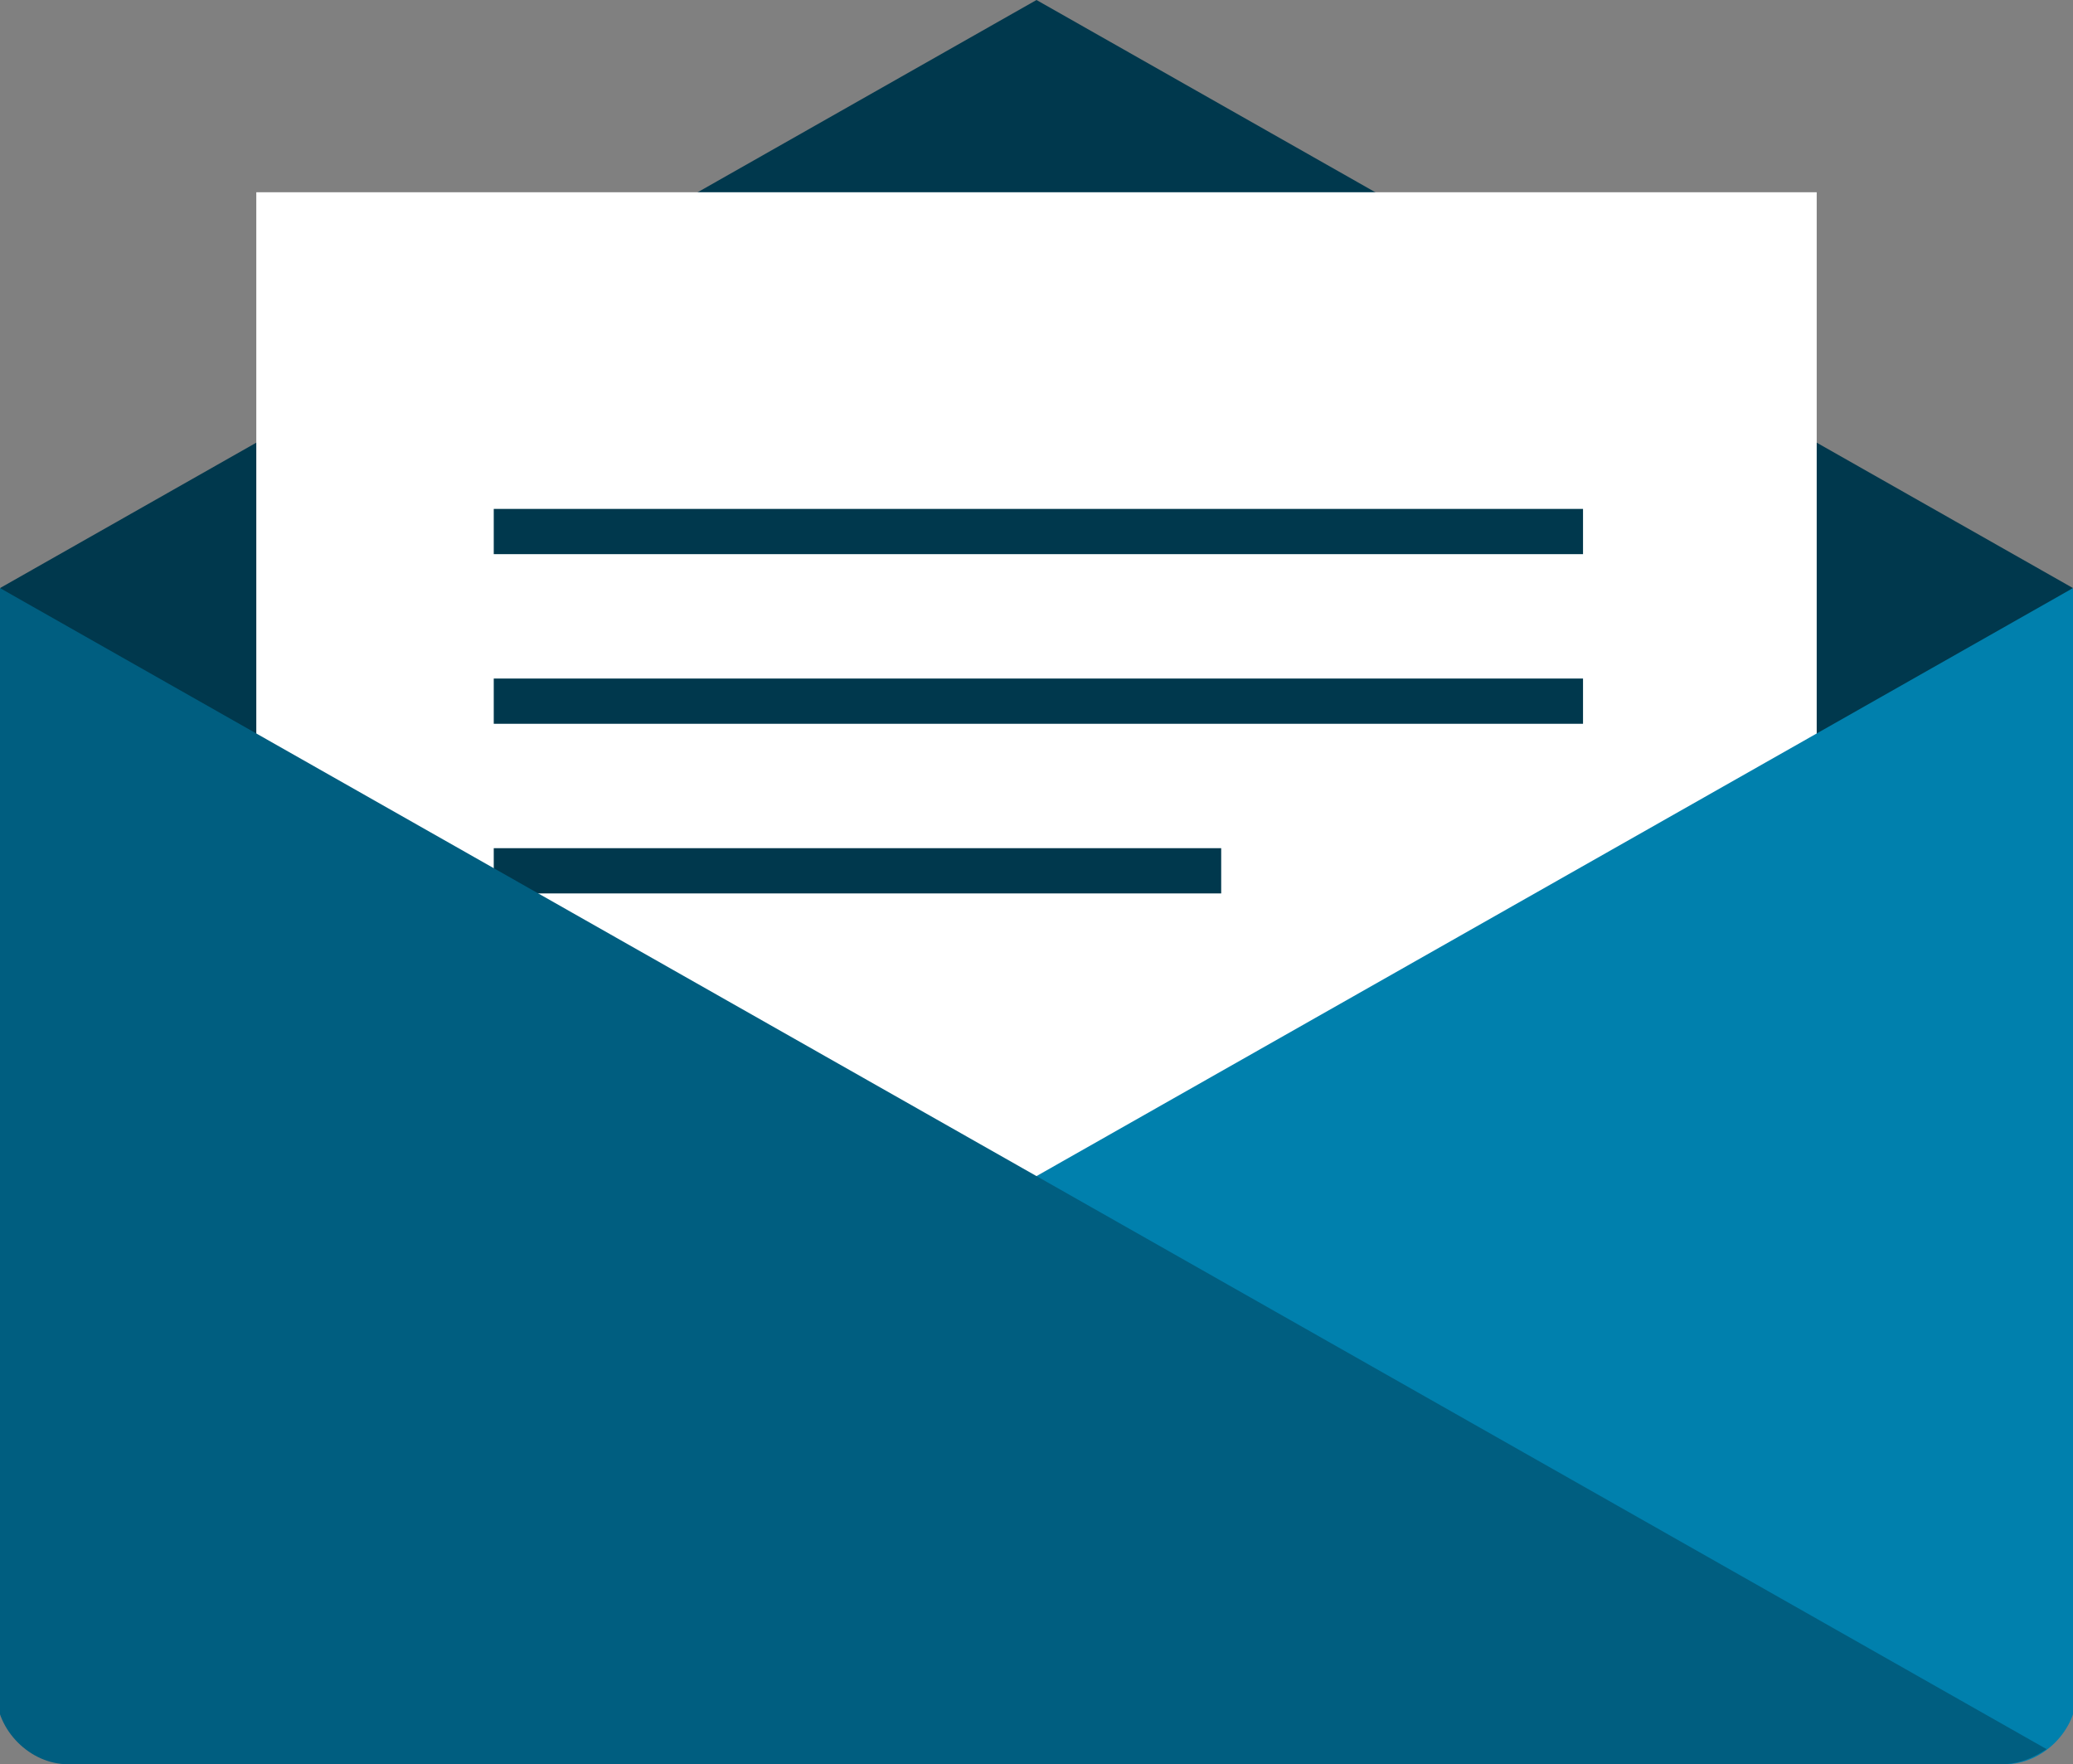 <svg xmlns="http://www.w3.org/2000/svg" viewBox="-93.6 222.8 55 46.8" enable-background="new -93.6 222.8 55 46.8"><rect x="-93.6" y="222.8" width="55" height="46.8" fill="#808080" stroke="none"/><path fill="#00384d" d="m-38.6 238.4l-27.5-15.6-27.5 15.6 28 23.1z"/><path fill="#fff" d="m-86.8 227.9h41.4v38.1h-41.4z"/><path d="m-38.6 238.4l-54.3 30.8c.3.2.7.4 1.2.4h51.3c1 0 1.9-.9 1.9-1.9v-29.3z" fill="#0080ad"/><g fill="#00384d"><path d="m-80.5 236.3h28.9v1.2h-28.9z"/><path d="m-80.5 240.8h28.9v1.2h-28.9z"/><path d="m-80.5 245.3h19.3v1.2h-19.3z"/></g><path d="m-93.6 238.4l54.3 30.8c-.3.2-.7.4-1.2.4h-51.3c-1 0-1.9-.9-1.9-1.9v-29.3h.1" fill="#005e80"/></svg>
